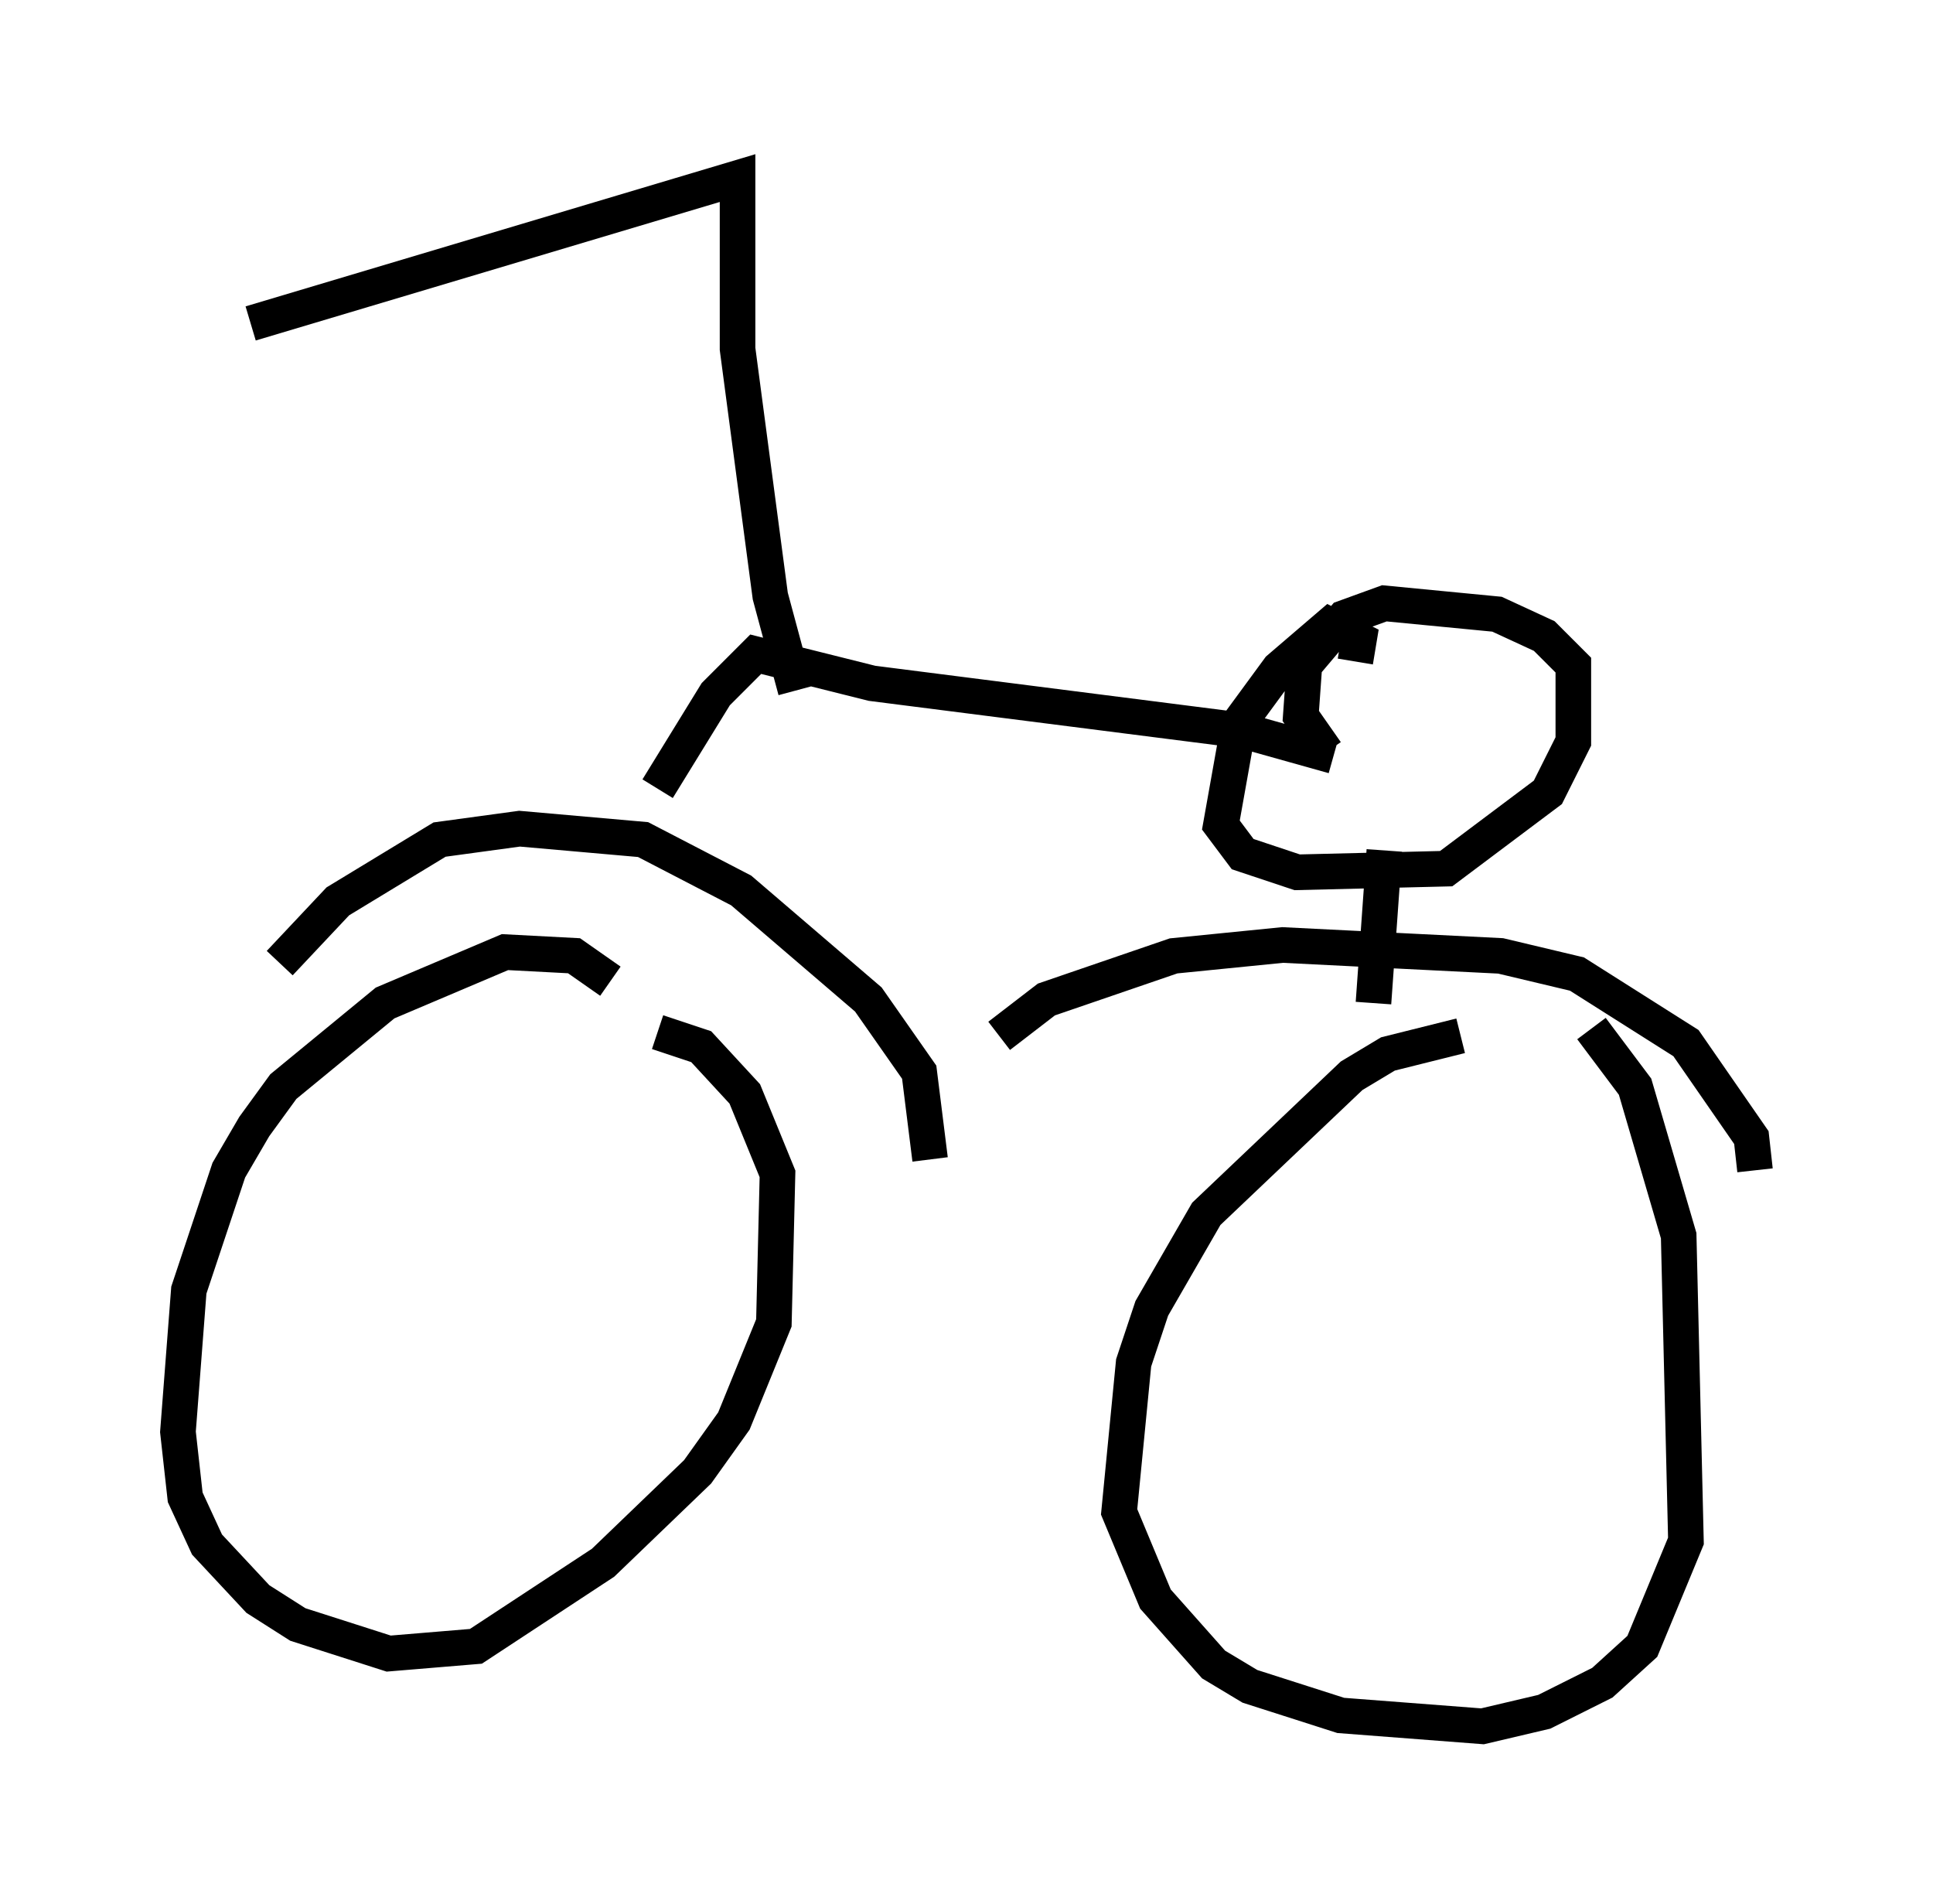 <?xml version="1.0" encoding="utf-8" ?>
<svg baseProfile="full" height="53.488" version="1.1" width="54.305" xmlns="http://www.w3.org/2000/svg" xmlns:ev="http://www.w3.org/2001/xml-events" xmlns:xlink="http://www.w3.org/1999/xlink"><defs /><rect fill="white" height="53.488" width="54.305" x="0" y="0" /><path d="M17.761, 28.479 m-0.613, -0.919 l-1.021, -0.715 -1.94, -0.102 l-3.369, 1.429 -2.858, 2.348 l-0.817, 1.123 -0.715, 1.225 l-1.123, 3.369 -0.306, 3.981 l0.204, 1.838 0.613, 1.327 l1.429, 1.531 1.123, 0.715 l2.552, 0.817 2.45, -0.204 l3.573, -2.348 2.654, -2.552 l1.021, -1.429 1.123, -2.756 l0.102, -4.185 -0.919, -2.246 l-1.225, -1.327 -1.225, -0.408 m22.561, 0.102 l-2.042, 0.51 -1.021, 0.613 l-4.083, 3.879 -1.531, 2.654 l-0.51, 1.531 -0.408, 4.185 l1.021, 2.45 1.633, 1.838 l1.021, 0.613 2.552, 0.817 l3.981, 0.306 1.735, -0.408 l1.633, -0.817 1.123, -1.021 l1.225, -2.96 -0.204, -8.575 l-1.225, -4.185 -1.225, -1.633 m-36.852, -1.838 l1.633, -1.735 2.858, -1.735 l2.246, -0.306 3.471, 0.306 l2.756, 1.429 3.573, 3.063 l1.429, 2.042 0.306, 2.45 m1.94, -3.471 l1.327, -1.021 3.573, -1.225 l3.063, -0.306 6.125, 0.306 l2.144, 0.51 3.063, 1.94 l1.838, 2.654 0.102, 0.919 m-30.83, -10.719 l1.633, -2.654 1.123, -1.123 l3.267, 0.817 10.413, 1.327 l2.552, 0.715 m0.613, -2.654 l0.102, -0.613 -0.817, -0.408 l-1.429, 1.225 -1.123, 1.531 l-0.51, 2.858 0.613, 0.817 l1.531, 0.51 4.185, -0.102 l2.858, -2.144 0.715, -1.429 l0.0, -2.144 -0.817, -0.817 l-1.327, -0.613 -3.165, -0.306 l-1.123, 0.408 -1.123, 1.327 l-0.102, 1.429 0.715, 1.021 m1.633, 2.756 l-0.306, 4.288 m-16.231, -8.779 l-0.715, -2.654 -0.919, -6.942 l0.0, -4.798 -13.679, 4.083 " fill="none" stroke="black" stroke-width="1" /></svg>